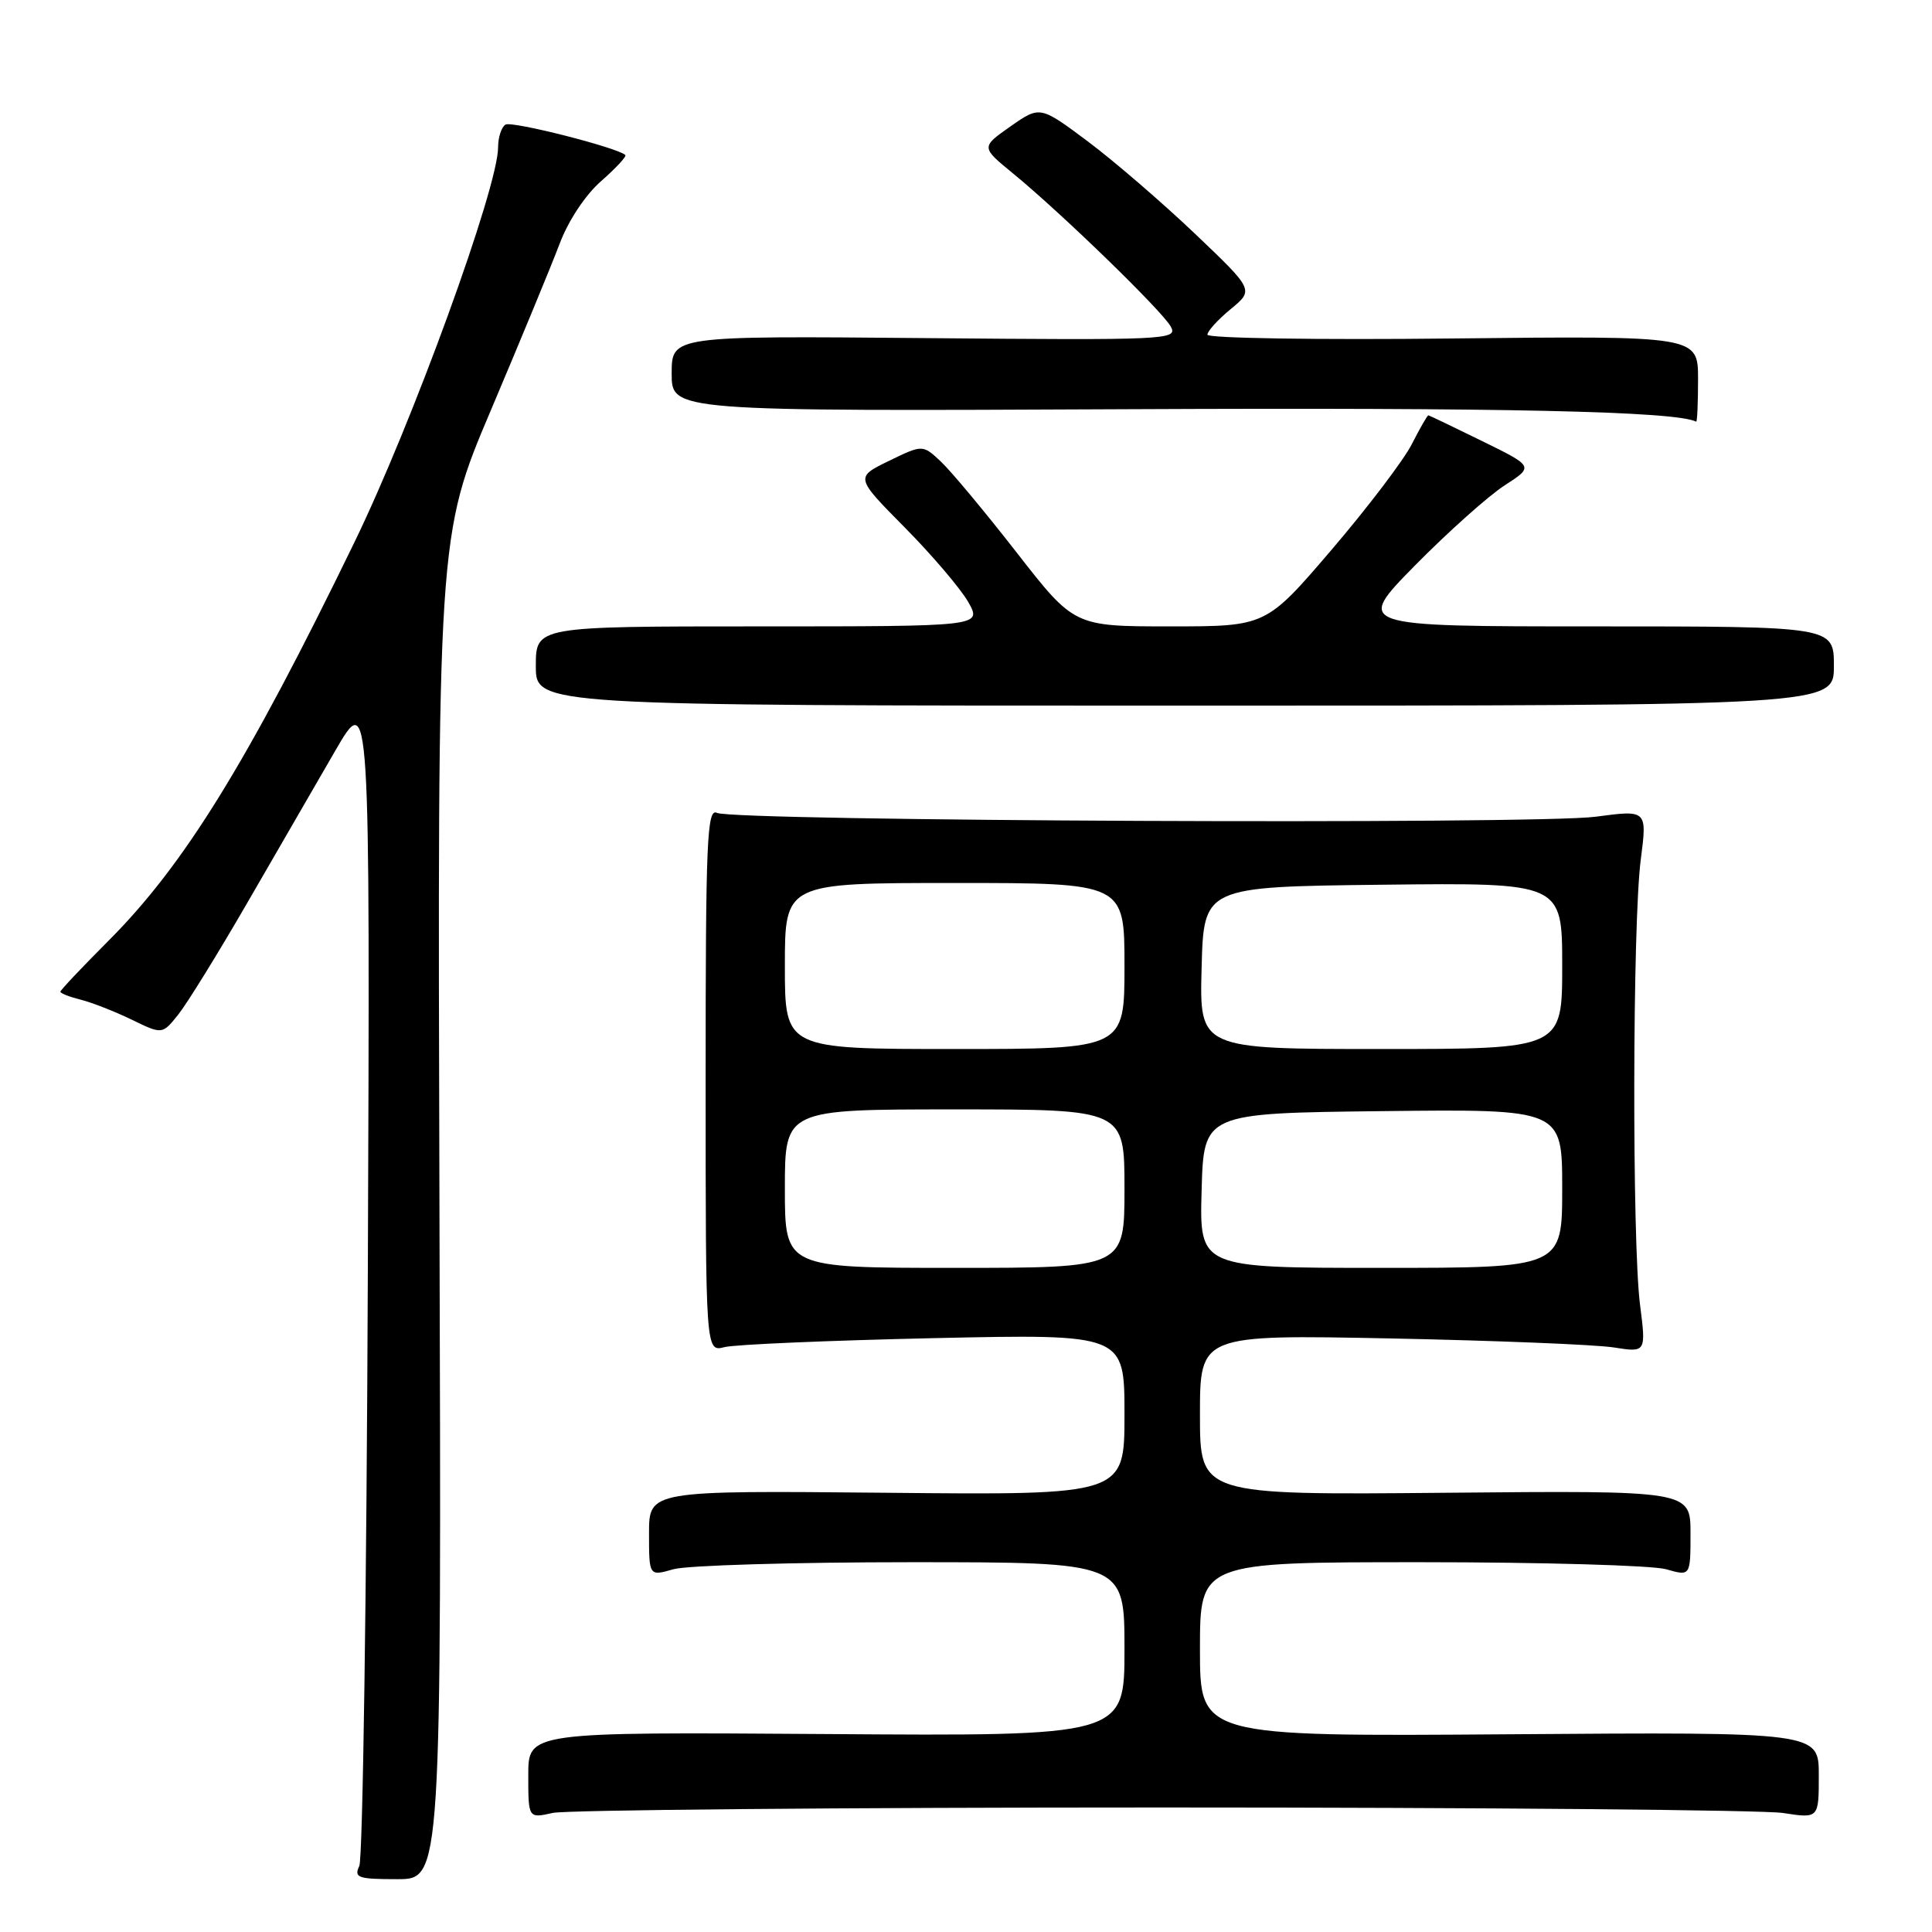 <?xml version="1.0" encoding="UTF-8" standalone="no"?>
<!DOCTYPE svg PUBLIC "-//W3C//DTD SVG 1.1//EN" "http://www.w3.org/Graphics/SVG/1.1/DTD/svg11.dtd" >
<svg xmlns="http://www.w3.org/2000/svg" xmlns:xlink="http://www.w3.org/1999/xlink" version="1.1" viewBox="0 0 256 256">
 <g >
 <path fill="currentColor"
d=" M 58.23 160.02 C 57.97 71.03 57.97 71.03 65.08 54.27 C 68.99 45.04 73.07 35.16 74.15 32.31 C 75.29 29.26 77.56 25.83 79.65 24.00 C 81.61 22.28 83.05 20.73 82.86 20.54 C 81.80 19.55 67.81 16.00 66.98 16.51 C 66.44 16.84 66.00 18.20 66.00 19.52 C 66.00 24.83 54.65 56.04 46.94 71.90 C 32.80 101.02 24.38 114.66 14.34 124.69 C 10.86 128.18 8.00 131.20 8.00 131.41 C 8.00 131.62 9.21 132.09 10.68 132.46 C 12.16 132.83 15.20 134.02 17.43 135.10 C 21.50 137.08 21.50 137.08 23.61 134.45 C 24.77 133.00 28.88 126.35 32.75 119.66 C 36.62 112.97 41.87 103.90 44.41 99.50 C 49.04 91.50 49.04 91.50 48.74 168.50 C 48.58 210.85 48.07 246.29 47.61 247.25 C 46.88 248.81 47.42 249.00 52.64 249.00 C 58.50 249.00 58.50 249.00 58.23 160.02 Z  M 154.00 239.50 C 196.62 239.50 233.64 239.83 236.25 240.23 C 241.00 240.96 241.00 240.96 241.00 235.23 C 241.00 229.50 241.00 229.50 200.00 229.80 C 159.00 230.10 159.00 230.10 159.00 218.55 C 159.00 207.00 159.00 207.00 188.26 207.00 C 204.35 207.00 218.97 207.42 220.76 207.93 C 224.00 208.86 224.00 208.86 224.00 203.18 C 224.00 197.50 224.00 197.50 191.50 197.80 C 159.00 198.10 159.00 198.10 159.00 187.48 C 159.00 176.85 159.00 176.85 184.25 177.35 C 198.14 177.63 211.44 178.17 213.81 178.54 C 218.12 179.22 218.12 179.22 217.31 172.86 C 216.25 164.51 216.31 122.34 217.41 113.90 C 218.26 107.31 218.26 107.31 211.43 108.22 C 203.57 109.27 97.26 108.81 95.00 107.71 C 93.68 107.07 93.50 111.33 93.50 143.06 C 93.50 179.14 93.50 179.14 96.00 178.50 C 97.38 178.15 109.86 177.62 123.75 177.31 C 149.00 176.76 149.00 176.76 149.00 187.43 C 149.00 198.11 149.00 198.11 117.50 197.80 C 86.00 197.50 86.00 197.50 86.00 203.18 C 86.00 208.86 86.00 208.86 89.24 207.93 C 91.03 207.42 105.20 207.00 120.74 207.00 C 149.00 207.00 149.00 207.00 149.00 218.52 C 149.00 230.05 149.00 230.05 109.50 229.77 C 70.00 229.50 70.00 229.50 70.00 235.22 C 70.00 240.95 70.00 240.95 73.25 240.22 C 75.04 239.83 111.38 239.50 154.00 239.50 Z  M 243.00 88.25 C 243.00 83.00 243.00 83.00 211.27 83.00 C 179.55 83.00 179.55 83.00 187.52 74.90 C 191.91 70.45 197.24 65.69 199.38 64.31 C 203.25 61.81 203.25 61.81 196.38 58.44 C 192.59 56.58 189.40 55.05 189.27 55.03 C 189.14 55.01 188.15 56.74 187.07 58.86 C 185.99 60.98 181.20 67.28 176.43 72.86 C 167.75 83.00 167.75 83.00 155.05 83.00 C 142.34 83.00 142.34 83.00 134.72 73.22 C 130.53 67.84 126.01 62.42 124.68 61.17 C 122.26 58.90 122.26 58.90 117.79 61.07 C 113.31 63.25 113.31 63.25 119.91 69.92 C 123.53 73.58 127.31 78.03 128.31 79.79 C 130.11 83.00 130.11 83.00 100.56 83.00 C 71.00 83.00 71.00 83.00 71.00 88.25 C 71.00 93.50 71.00 93.50 157.00 93.50 C 243.00 93.50 243.00 93.50 243.00 88.25 Z  M 225.00 50.25 C 225.00 44.50 225.00 44.50 192.50 44.85 C 174.63 45.05 160.00 44.82 159.99 44.35 C 159.99 43.88 161.37 42.36 163.07 40.96 C 166.16 38.42 166.16 38.42 158.33 30.96 C 154.02 26.86 147.64 21.36 144.16 18.75 C 137.81 14.01 137.81 14.01 133.89 16.75 C 129.98 19.50 129.98 19.50 134.24 22.99 C 140.65 28.24 154.05 41.25 155.15 43.30 C 156.08 45.02 154.63 45.09 122.56 44.80 C 89.00 44.50 89.00 44.50 89.00 49.50 C 89.00 54.50 89.00 54.50 149.75 54.22 C 199.19 53.99 222.02 54.49 224.75 55.87 C 224.89 55.94 225.00 53.41 225.00 50.25 Z  M 104.00 157.50 C 104.00 147.00 104.00 147.00 126.50 147.00 C 149.00 147.00 149.00 147.00 149.00 157.50 C 149.00 168.00 149.00 168.00 126.50 168.00 C 104.00 168.00 104.00 168.00 104.00 157.50 Z  M 159.22 157.75 C 159.50 147.50 159.50 147.50 183.25 147.23 C 207.00 146.96 207.00 146.96 207.00 157.48 C 207.00 168.00 207.00 168.00 182.97 168.00 C 158.93 168.00 158.93 168.00 159.22 157.75 Z  M 104.00 128.00 C 104.00 117.00 104.00 117.00 126.50 117.00 C 149.00 117.00 149.00 117.00 149.00 128.00 C 149.00 139.00 149.00 139.00 126.50 139.00 C 104.00 139.00 104.00 139.00 104.00 128.00 Z  M 159.22 128.25 C 159.50 117.50 159.50 117.50 183.25 117.23 C 207.00 116.96 207.00 116.96 207.00 127.98 C 207.00 139.00 207.00 139.00 182.97 139.00 C 158.93 139.00 158.93 139.00 159.22 128.25 Z "/>
</g>
</svg>